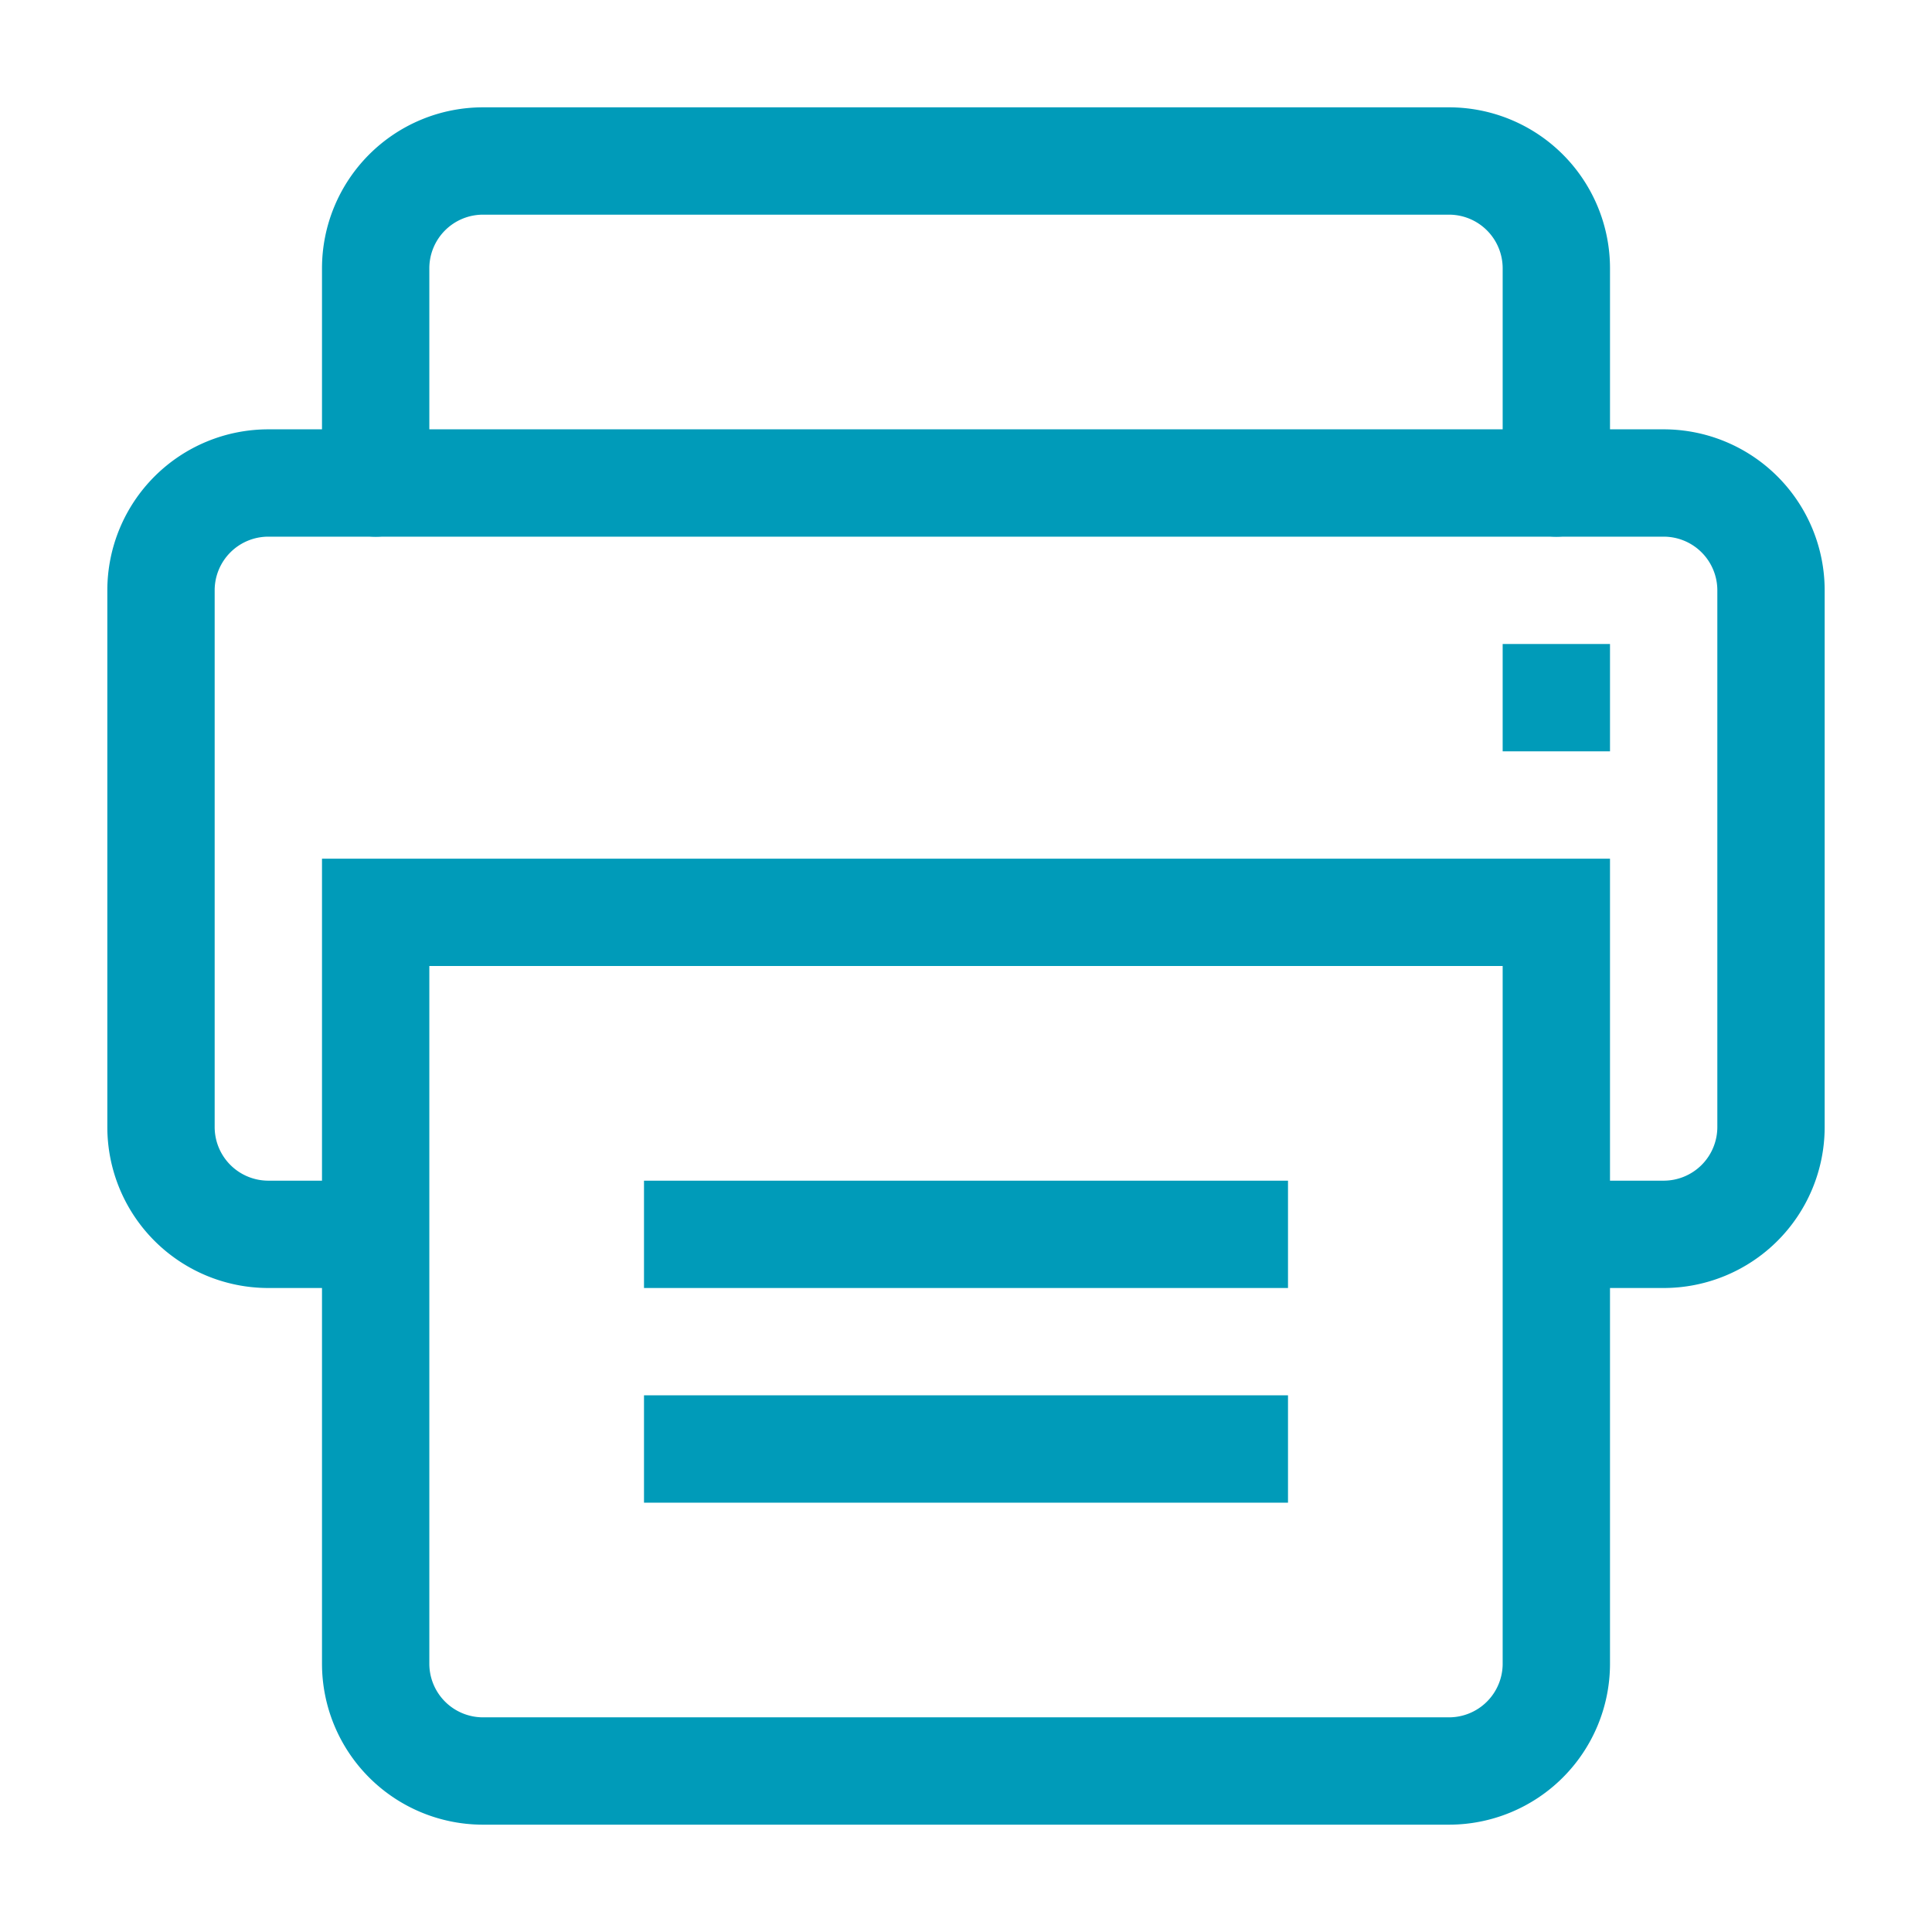 <?xml version="1.0" encoding="utf-8"?><svg height="18" viewBox="0 0 18 18" width="18" xmlns="http://www.w3.org/2000/svg"><path d="M3.5,11.5h-1a1,1,0,0,1-1-1v-5a1,1,0,0,1,1-1h13a1,1,0,0,1,1,1v5a1,1,0,0,1-1,1h-1" style="fill:none;stroke:#009bb9;stroke-miterlimit:10"/><line style="fill:none;stroke:#009bb9;stroke-linecap:square;stroke-linejoin:round" x1="11.5" x2="6.5" y1="13.5" y2="13.5"/><line style="fill:none;stroke:#009bb9;stroke-linecap:square;stroke-linejoin:round" x1="11.5" x2="6.5" y1="11.5" y2="11.5"/><path d="M3.5,4.5v-2a1,1,0,0,1,1-1h9a1,1,0,0,1,1,1v2" style="fill:none;stroke:#009bb9;stroke-linecap:round;stroke-miterlimit:10"/><path d="M3.5,8.5h11a0,0,0,0,1,0,0v7a1,1,0,0,1-1,1h-9a1,1,0,0,1-1-1v-7A0,0,0,0,1,3.5,8.5Z" style="fill:none;stroke:#009bb9;stroke-miterlimit:10"/><rect height="1" style="fill:#009bb9" width="1" x="14" y="6"/></svg>